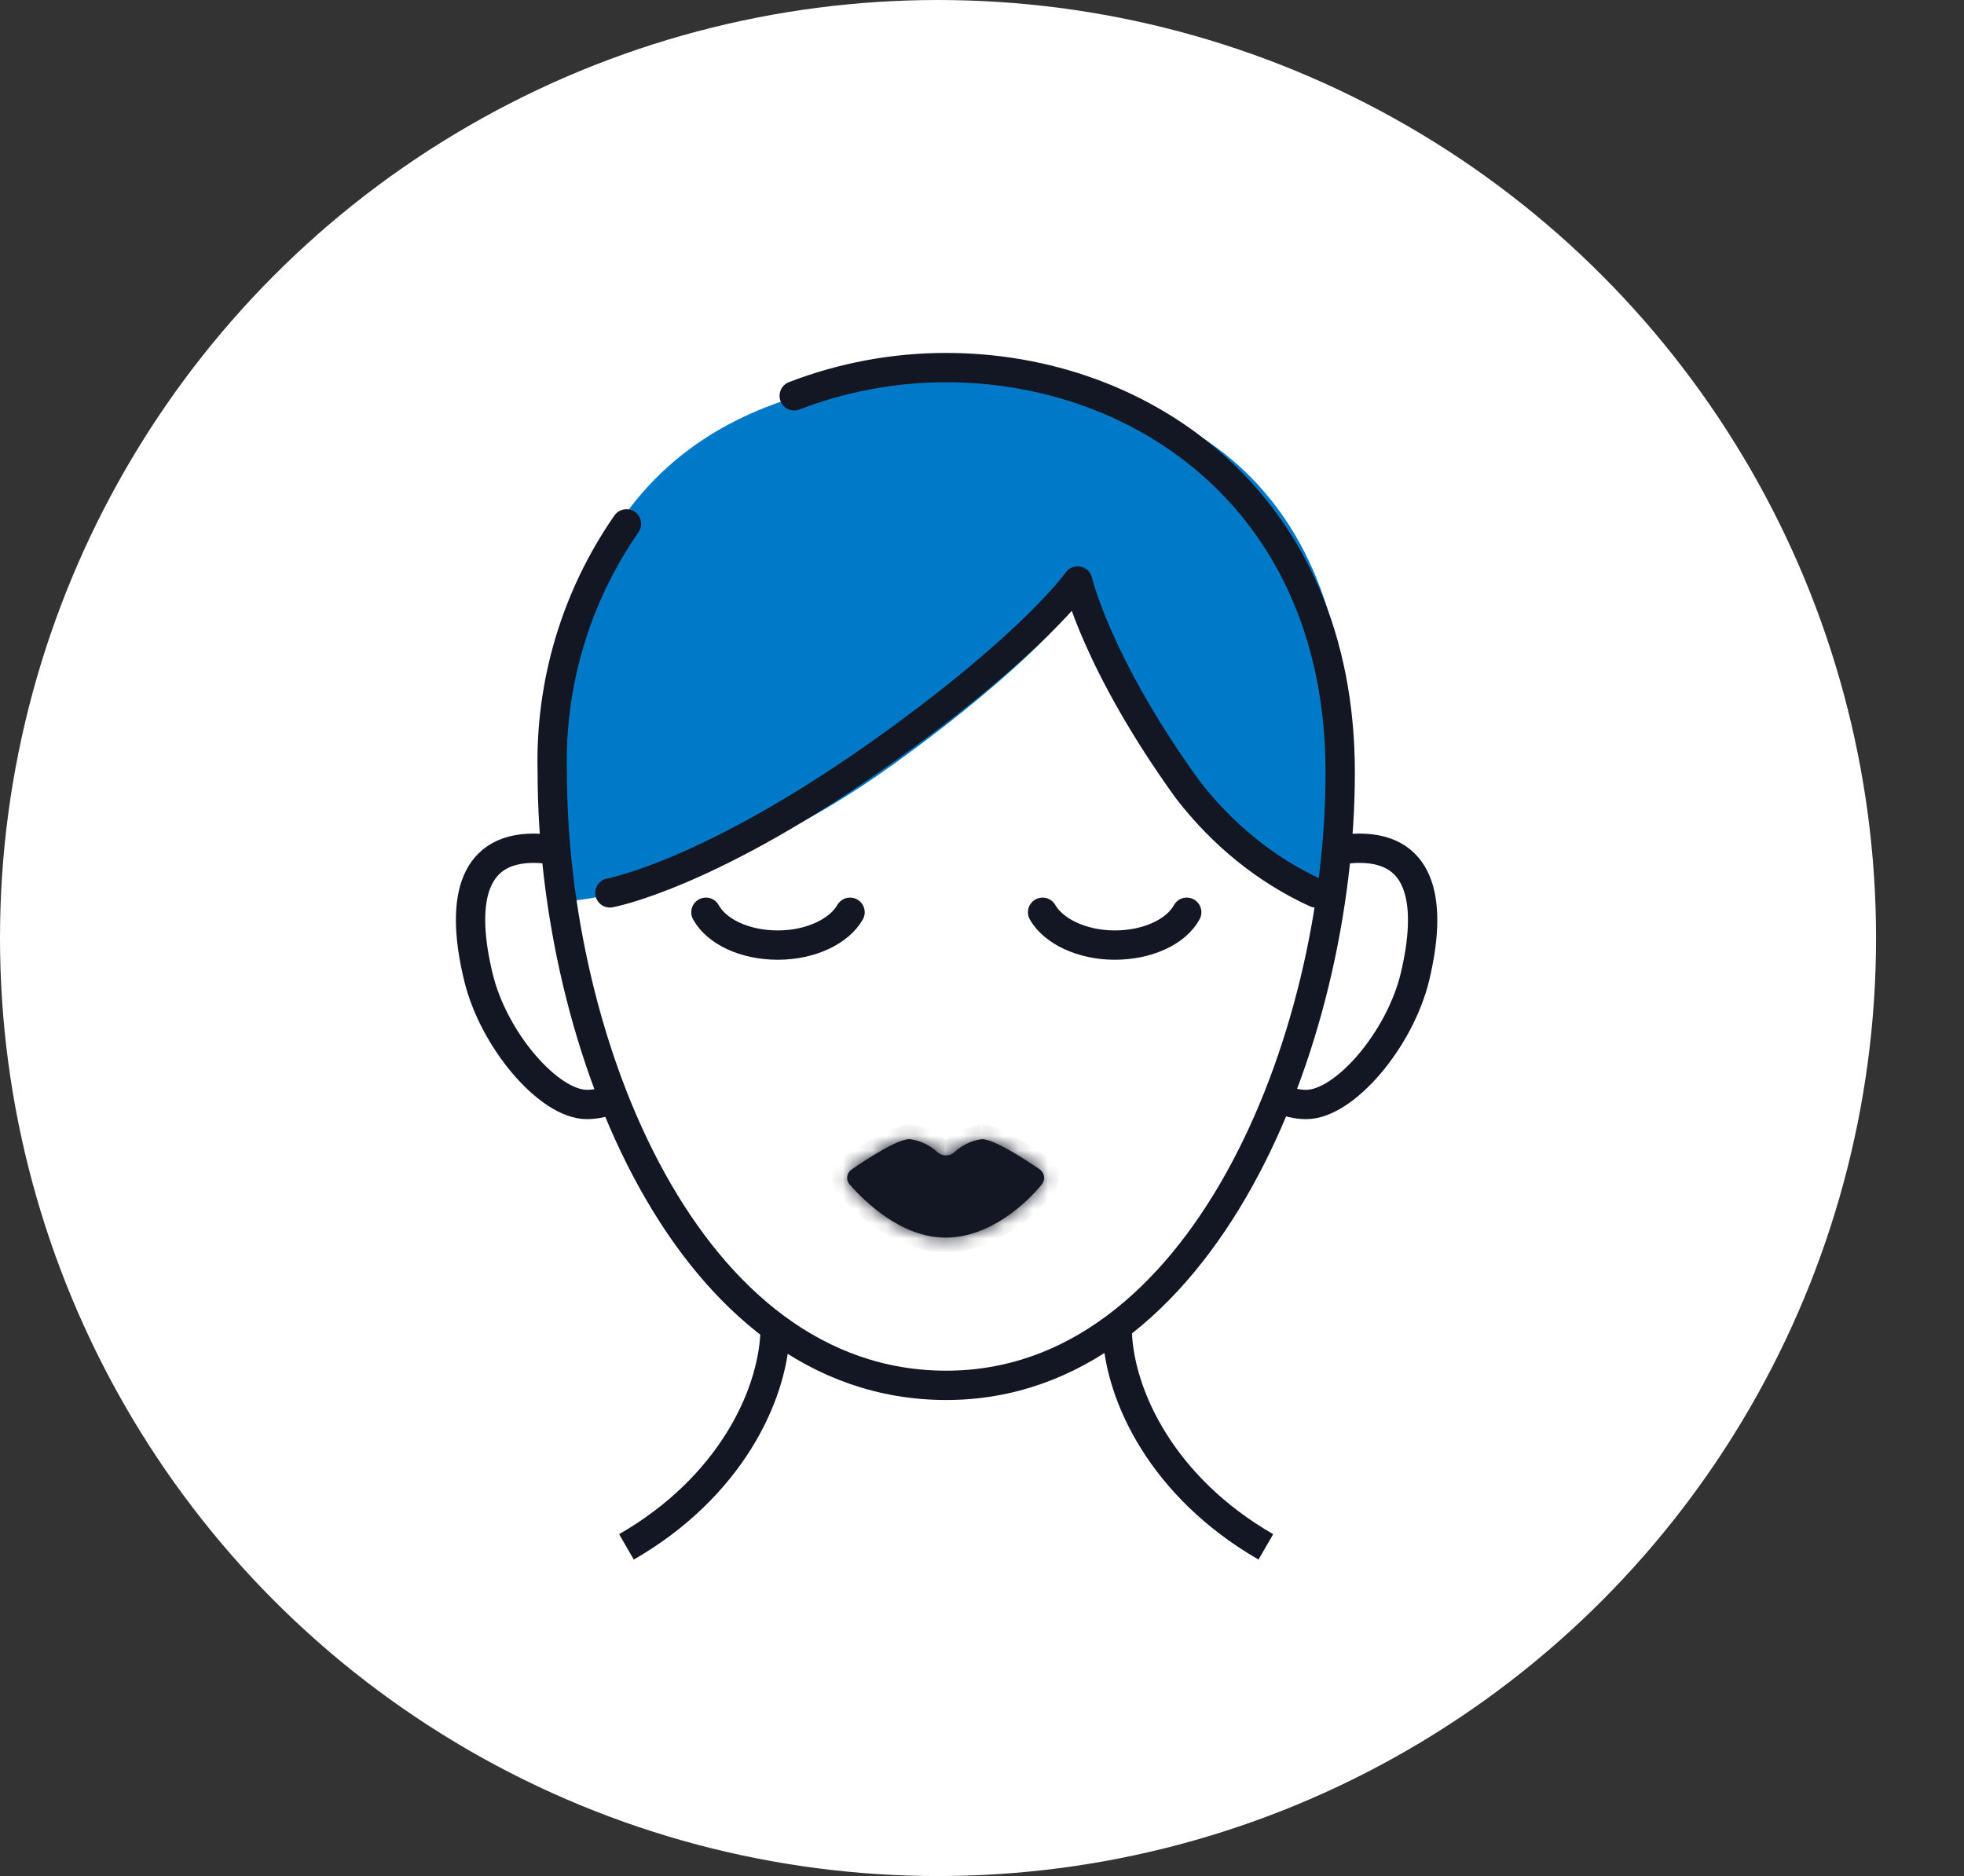 <svg width="134" height="128" viewBox="0 0 134 128" fill="none" xmlns="http://www.w3.org/2000/svg">
<rect x="0" y="0" width="134" height="128" fill="#333333" stroke="none"/>
<circle cx="64" cy="64" r="64" fill="white"/>
<path d="M43.134 61.939C43.134 61.939 40.782 57.874 36.414 57.874C32.046 57.874 31.452 61.76 32.64 66.666C33.67 70.955 37.444 75.357 40.043 75.357C42.641 75.357 45.105 72.68 45.105 72.68L43.134 61.939Z" fill="white"/>
<path d="M43.134 61.939C43.134 61.939 40.782 57.874 36.414 57.874C32.046 57.874 31.452 61.76 32.64 66.666C33.67 70.955 37.444 75.357 40.043 75.357C42.641 75.357 45.105 72.68 45.105 72.68L43.134 61.939Z" stroke="#131623" stroke-width="2" stroke-miterlimit="10"/>
<path d="M86.03 61.939C86.03 61.939 88.382 57.874 92.75 57.874C97.118 57.874 97.712 61.76 96.536 66.666C95.494 70.955 91.731 75.357 89.121 75.357C86.512 75.357 84.07 72.68 84.07 72.68L86.03 61.939Z" fill="white"/>
<path d="M86.03 61.939C86.03 61.939 88.382 57.874 92.75 57.874C97.118 57.874 97.712 61.76 96.536 66.666C95.494 70.955 91.731 75.357 89.121 75.357C86.512 75.357 84.07 72.68 84.07 72.68L86.03 61.939Z" stroke="#131623" stroke-width="2" stroke-miterlimit="10"/>
<path d="M76.23 90.97V82.29H52.878V90.97C52.687 95.248 49.82 101.453 42.742 105.53C45.589 108.435 48.987 110.744 52.737 112.319C56.487 113.895 60.514 114.707 64.582 114.707C68.65 114.707 72.677 113.895 76.427 112.319C80.177 110.744 83.575 108.435 86.422 105.53C79.344 101.442 76.476 95.237 76.286 90.97" fill="white"/>
<path d="M86.366 105.541C79.287 101.453 76.42 95.248 76.23 90.981V82.301H52.878V90.981C52.687 95.259 49.82 101.464 42.742 105.541" stroke="#131623" stroke-width="2" stroke-miterlimit="10"/>
<path d="M91.44 52.699C91.44 71.09 81.999 94.52 64.56 94.52C46.831 94.52 37.68 71.09 37.68 52.699C37.68 34.309 51.12 25.08 64.56 25.08C78 25.08 91.44 34.309 91.44 52.699Z" fill="white"/>
<path d="M73.475 41.063C73.475 41.063 74.746 46.598 80.809 55.04C83.147 58.095 87.583 59.957 90.891 61.48C90.891 61.48 100.074 25.64 65.131 25.64C30.188 25.64 38.811 61.48 38.811 61.48C38.811 61.48 48.971 60.797 60.926 52.17C70.582 45.214 73.508 41.1 73.508 41.1" fill="#0079C8"/>
<path d="M89.771 60.92C86.397 59.372 83.395 56.947 81.01 53.842C74.826 45.265 73.529 39.64 73.529 39.64C73.529 39.64 70.562 43.859 60.729 50.927C48.535 59.692 41.611 60.92 41.611 60.92" stroke="#131623" stroke-width="2" stroke-linecap="round" stroke-linejoin="round"/>
<path d="M54.188 27.006C57.497 25.731 61.013 25.078 64.56 25.08C78 25.08 91.44 34.309 91.44 52.699C91.44 71.09 81.998 94.52 64.56 94.52C46.83 94.52 37.68 71.09 37.68 52.699C37.515 46.652 39.289 40.71 42.742 35.742" stroke="#131623" stroke-width="2" stroke-linecap="round" stroke-linejoin="round"/>
<mask id="path-12-inside-1_1_4952" fill="white">
<path d="M67.013 77.72C66.295 77.813 65.624 78.131 65.097 78.627C64.941 78.76 64.743 78.834 64.537 78.834C64.332 78.834 64.133 78.76 63.977 78.627C63.45 78.131 62.78 77.813 62.062 77.72C61.233 77.72 59.161 79.064 58.12 79.781C58.036 79.835 57.965 79.906 57.911 79.991C57.857 80.075 57.822 80.169 57.809 80.268C57.795 80.367 57.802 80.468 57.831 80.563C57.859 80.659 57.908 80.747 57.974 80.822C58.971 81.942 61.457 84.44 64.526 84.44C67.595 84.44 70.126 81.987 71.067 80.822C71.132 80.747 71.18 80.659 71.208 80.564C71.237 80.47 71.245 80.37 71.232 80.272C71.219 80.173 71.186 80.079 71.135 79.994C71.083 79.91 71.014 79.837 70.933 79.781C69.88 79.064 67.819 77.72 66.979 77.72"/>
</mask>
<path d="M67.013 77.72C66.295 77.813 65.624 78.131 65.097 78.627C64.941 78.76 64.743 78.834 64.537 78.834C64.332 78.834 64.133 78.76 63.977 78.627C63.45 78.131 62.78 77.813 62.062 77.72C61.233 77.72 59.161 79.064 58.12 79.781C58.036 79.835 57.965 79.906 57.911 79.991C57.857 80.075 57.822 80.169 57.809 80.268C57.795 80.367 57.802 80.468 57.831 80.563C57.859 80.659 57.908 80.747 57.974 80.822C58.971 81.942 61.457 84.44 64.526 84.44C67.595 84.44 70.126 81.987 71.067 80.822C71.132 80.747 71.18 80.659 71.208 80.564C71.237 80.47 71.245 80.37 71.232 80.272C71.219 80.173 71.186 80.079 71.135 79.994C71.083 79.91 71.014 79.837 70.933 79.781C69.88 79.064 67.819 77.72 66.979 77.72" fill="#131623"/>
<path d="M65.097 78.627L65.747 79.388L65.765 79.372L65.783 79.355L65.097 78.627ZM63.977 78.627L63.292 79.355L63.309 79.372L63.328 79.388L63.977 78.627ZM62.062 77.72L62.191 76.728L62.127 76.72H62.062V77.72ZM58.12 79.781L58.662 80.621L58.674 80.613L58.687 80.605L58.12 79.781ZM57.974 80.822L57.223 81.482L57.227 81.487L57.974 80.822ZM71.067 80.822L70.309 80.17L70.299 80.182L70.289 80.194L71.067 80.822ZM70.933 79.781L71.5 78.957L71.495 78.954L70.933 79.781ZM66.884 76.728C65.957 76.849 65.092 77.258 64.412 77.899L65.783 79.355C66.157 79.003 66.632 78.778 67.141 78.712L66.884 76.728ZM64.448 77.867C64.473 77.846 64.505 77.834 64.537 77.834V79.834C64.981 79.834 65.41 79.676 65.747 79.388L64.448 77.867ZM64.537 77.834C64.57 77.834 64.602 77.846 64.627 77.867L63.328 79.388C63.665 79.676 64.094 79.834 64.537 79.834V77.834ZM64.663 77.899C63.983 77.259 63.118 76.849 62.191 76.728L61.934 78.712C62.443 78.778 62.918 79.003 63.292 79.355L64.663 77.899ZM62.062 76.72C61.643 76.72 61.201 76.874 60.856 77.019C60.479 77.177 60.071 77.389 59.678 77.611C58.889 78.058 58.084 78.592 57.553 78.957L58.687 80.605C59.197 80.253 59.949 79.757 60.663 79.352C61.022 79.149 61.353 78.979 61.63 78.863C61.939 78.734 62.067 78.72 62.062 78.72V76.72ZM57.578 78.941C57.373 79.072 57.199 79.247 57.068 79.452L58.754 80.529C58.73 80.566 58.699 80.597 58.662 80.621L57.578 78.941ZM57.068 79.452C56.937 79.657 56.852 79.888 56.818 80.13L58.799 80.407C58.793 80.45 58.777 80.492 58.754 80.529L57.068 79.452ZM56.818 80.13C56.784 80.371 56.803 80.617 56.873 80.85L58.789 80.277C58.802 80.319 58.805 80.363 58.799 80.407L56.818 80.13ZM56.873 80.85C56.943 81.084 57.062 81.299 57.223 81.482L58.726 80.163C58.755 80.196 58.776 80.234 58.789 80.277L56.873 80.85ZM57.227 81.487C57.751 82.076 58.685 83.049 59.913 83.879C61.136 84.707 62.72 85.44 64.526 85.44V83.44C63.264 83.44 62.07 82.924 61.034 82.223C60.002 81.525 59.194 80.689 58.721 80.158L57.227 81.487ZM64.526 85.44C66.326 85.44 67.919 84.723 69.151 83.899C70.385 83.073 71.325 82.094 71.845 81.451L70.289 80.194C69.868 80.715 69.072 81.545 68.038 82.237C67.002 82.93 65.795 83.44 64.526 83.44V85.44ZM71.825 81.475C71.981 81.293 72.097 81.081 72.166 80.852L70.25 80.277C70.262 80.238 70.282 80.201 70.309 80.17L71.825 81.475ZM72.166 80.852C72.235 80.622 72.255 80.381 72.224 80.144L70.24 80.4C70.235 80.359 70.239 80.317 70.25 80.277L72.166 80.852ZM72.224 80.144C72.193 79.907 72.113 79.678 71.988 79.473L70.281 80.515C70.259 80.48 70.246 80.44 70.24 80.4L72.224 80.144ZM71.988 79.473C71.863 79.269 71.697 79.093 71.5 78.957L70.365 80.604C70.332 80.581 70.303 80.551 70.281 80.515L71.988 79.473ZM71.495 78.954C70.963 78.591 70.157 78.058 69.369 77.611C68.975 77.389 68.568 77.177 68.189 77.019C67.842 76.874 67.4 76.72 66.979 76.72V78.72C66.978 78.72 67.108 78.734 67.417 78.864C67.694 78.98 68.025 79.149 68.383 79.352C69.099 79.757 69.85 80.253 70.37 80.608L71.495 78.954Z" fill="#131623" mask="url(#path-12-inside-1_1_4952)"/>
<path d="M71.134 62.242C71.851 63.507 73.777 64.482 76.051 64.482C78.324 64.482 80.251 63.563 80.968 62.242" stroke="#131623" stroke-width="2" stroke-linecap="round" stroke-linejoin="round"/>
<path d="M57.997 62.242C57.28 63.507 55.365 64.482 53.08 64.482C50.795 64.482 48.891 63.563 48.163 62.242" stroke="#131623" stroke-width="2" stroke-linecap="round" stroke-linejoin="round"/>
</svg>
